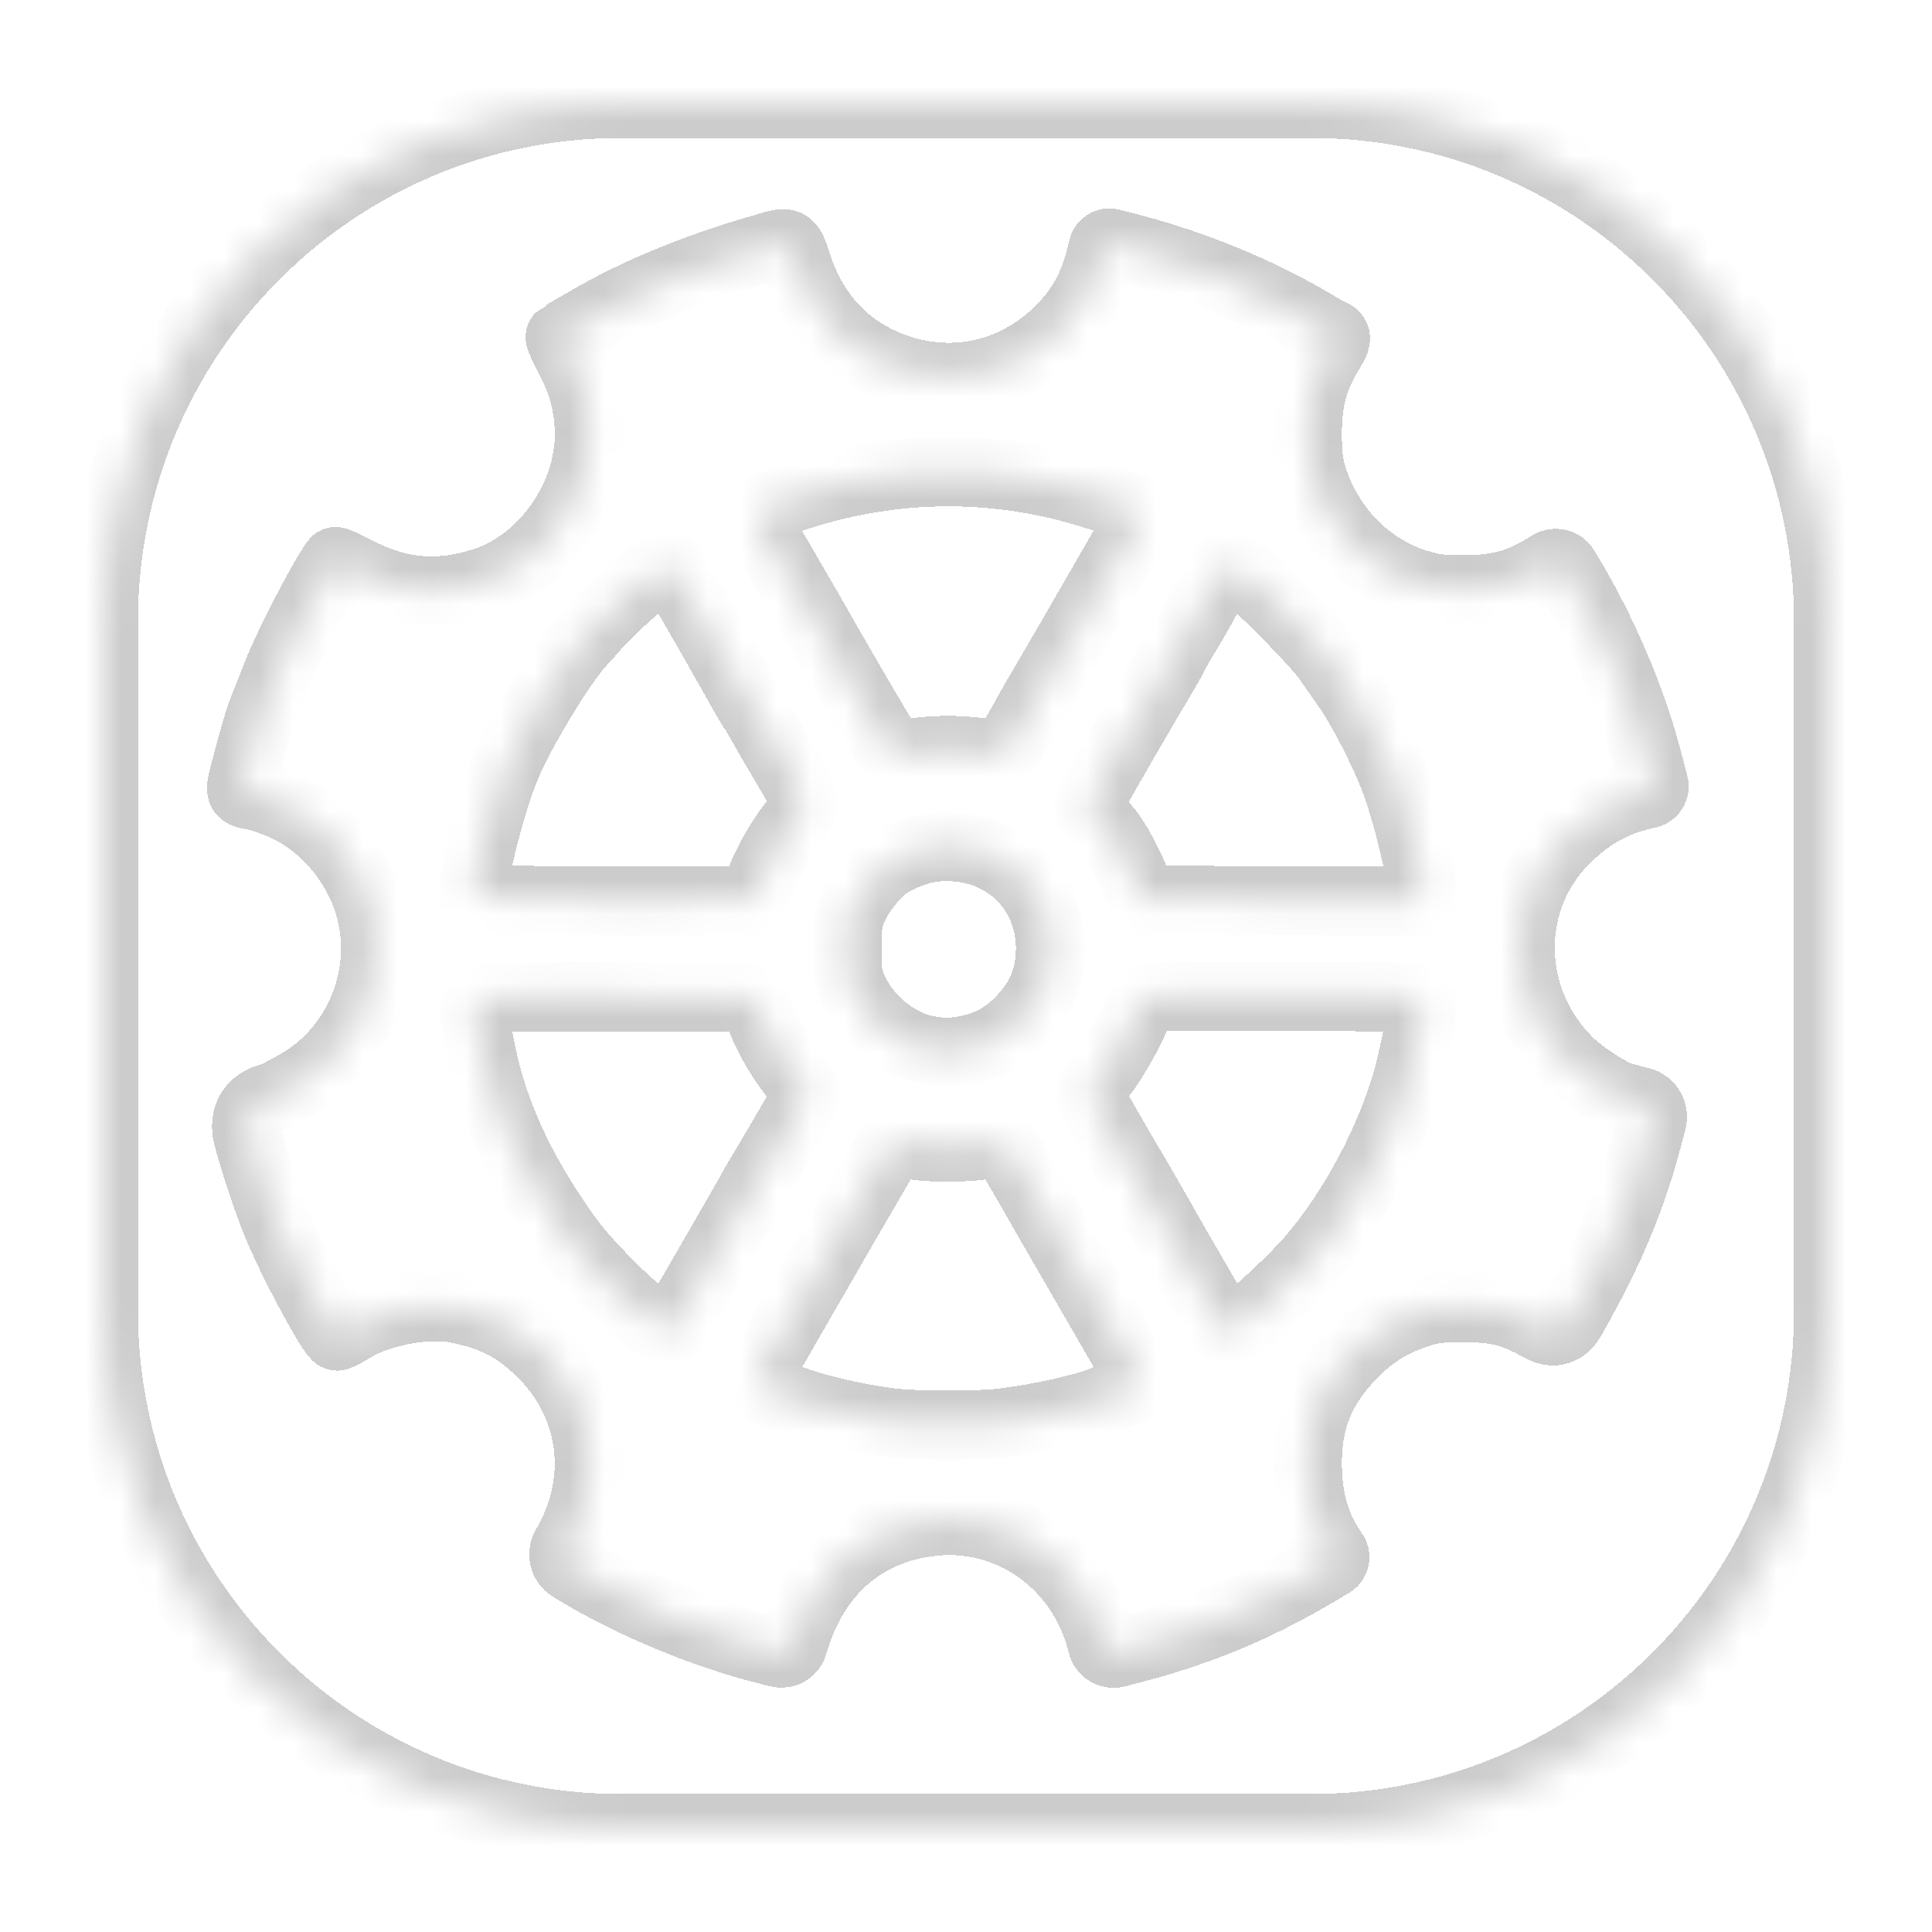 <svg width="56" height="56" viewBox="0 0 56 56" fill="none" xmlns="http://www.w3.org/2000/svg">
  <g filter="url(#filter0_d_2021_1867)">
    <mask id="path-1-inside-1_2021_1867" fill="white">
      <path
        d="M30.978 39.593C30.445 39.824 29.054 40.126 28.023 40.248C27.281 40.328 25.594 40.328 24.859 40.241C24.081 40.155 22.891 39.896 22.185 39.658C21.385 39.392 20.852 39.169 20.852 39.097C20.852 39.053 21.363 38.154 22.798 35.678C23.237 34.907 23.807 33.928 24.153 33.338C24.369 32.964 24.628 32.518 24.722 32.359C24.82 32.184 25.022 32.094 25.218 32.138L25.306 32.158C25.825 32.28 27.021 32.287 27.605 32.165C27.876 32.105 28.155 32.226 28.296 32.465L28.34 32.539C28.404 32.649 28.476 32.772 28.544 32.887C28.636 33.044 28.72 33.187 28.765 33.266C29.169 33.979 30.445 36.189 31.339 37.729L31.38 37.8C32.132 39.09 32.136 39.098 32.016 39.176C31.958 39.212 31.735 39.305 31.519 39.385C31.302 39.464 31.058 39.557 30.978 39.593Z"/>
      <path
        d="M20.765 33.554C20.535 33.964 19.057 36.527 18.675 37.175C18.517 37.441 18.358 37.657 18.322 37.657C18.214 37.657 17.219 36.815 16.693 36.282C15.828 35.397 15.605 35.13 15.057 34.31C14.041 32.798 13.392 31.366 13.032 29.883C12.895 29.293 12.772 28.602 12.758 28.285C12.75 28.077 12.916 27.903 13.125 27.903L16.751 27.896C18.956 27.889 20.787 27.904 20.83 27.933C20.866 27.954 20.938 28.12 20.989 28.3C21.176 28.947 21.731 29.883 22.236 30.43C22.364 30.567 22.387 30.772 22.293 30.934L21.897 31.618C21.587 32.151 21.248 32.726 21.14 32.906C21.032 33.086 20.859 33.374 20.765 33.554Z"/>
      <path
        d="M36.989 35.512C36.449 36.131 35.353 37.146 34.856 37.499C34.733 37.585 34.611 37.657 34.589 37.657C34.568 37.657 34.423 37.441 34.272 37.175C33.205 35.339 32.939 34.879 32.6 34.274C32.521 34.138 32.431 33.98 32.34 33.821C32.181 33.545 32.02 33.265 31.915 33.086C31.62 32.597 31.317 32.071 31.086 31.668C31.029 31.56 30.87 31.287 30.74 31.071C30.602 30.833 30.626 30.534 30.801 30.321L30.913 30.186C31.324 29.689 32.023 28.386 32.023 28.105C32.023 27.976 32.074 27.94 32.333 27.904C32.499 27.882 34.344 27.875 36.434 27.882L40.081 27.903C40.169 27.903 40.24 27.974 40.24 28.062C40.24 28.307 39.959 29.718 39.8 30.279C39.281 32.1 38.193 34.13 36.989 35.512Z"/>
      <path
        d="M28.585 28.58C28.117 29.07 27.584 29.343 26.928 29.451C26.459 29.53 26.438 29.53 25.911 29.444C25.068 29.3 24.196 28.631 23.785 27.803C23.569 27.357 23.555 27.292 23.555 26.5C23.555 25.752 23.576 25.629 23.749 25.262C23.922 24.888 24.182 24.542 24.564 24.182C24.837 23.923 25.565 23.614 26.041 23.563C28.11 23.326 29.695 24.916 29.414 26.946C29.328 27.573 29.075 28.076 28.585 28.58Z"/>
      <path
        d="M20.989 24.701C20.938 24.881 20.859 25.046 20.816 25.082C20.78 25.111 18.949 25.125 16.751 25.118C13.695 25.104 12.751 25.075 12.729 25.01C12.614 24.715 13.19 22.354 13.659 21.224C14.069 20.223 15.259 18.251 15.821 17.639C15.951 17.503 16.16 17.272 16.275 17.135C16.945 16.38 18.286 15.271 18.401 15.386C18.473 15.458 19.425 17.092 20.261 18.582C20.556 19.115 20.823 19.568 20.845 19.59C20.866 19.612 20.938 19.727 21.003 19.842C21.068 19.964 21.414 20.569 21.782 21.188L22.129 21.78C22.318 22.103 22.286 22.511 22.048 22.8C21.616 23.319 21.14 24.182 20.989 24.701Z"/>
      <path
        d="M39.397 21.512C39.757 22.426 40.24 24.391 40.24 24.96C40.24 25.051 40.166 25.125 40.074 25.125L36.196 25.111C33.977 25.104 32.131 25.082 32.102 25.061C32.074 25.039 32.009 24.881 31.958 24.701C31.829 24.24 31.324 23.297 31.065 23.023C30.949 22.894 30.769 22.685 30.668 22.563C30.495 22.332 30.495 22.325 30.625 22.131C30.697 22.016 30.805 21.836 30.87 21.713C31.079 21.332 32.131 19.511 32.722 18.525C32.888 18.237 33.032 17.985 33.032 17.97C33.032 17.949 33.126 17.783 33.241 17.596C33.522 17.135 33.775 16.696 34.077 16.135C34.221 15.876 34.395 15.588 34.467 15.487C34.544 15.389 34.683 15.367 34.788 15.435L34.921 15.523C35.382 15.84 37.148 17.618 37.486 18.114C37.529 18.176 37.579 18.247 37.631 18.322C37.78 18.536 37.953 18.784 38.07 18.949C38.438 19.468 39.087 20.72 39.397 21.512Z"/>
      <path
        d="M27.605 20.842C27.36 20.792 26.848 20.749 26.474 20.749C26.099 20.749 25.587 20.792 25.342 20.842C25.071 20.898 24.795 20.773 24.659 20.533L24.556 20.353C24.463 20.195 24.338 19.984 24.214 19.773C24.09 19.563 23.965 19.352 23.872 19.194C23.684 18.877 23.086 17.841 22.546 16.891C21.998 15.941 21.414 14.94 21.248 14.659C20.981 14.22 20.858 14.029 20.906 13.905C20.947 13.801 21.108 13.745 21.407 13.63C24.189 12.565 27.122 12.392 29.933 13.112C31.021 13.393 32.095 13.796 32.095 13.918C32.095 13.954 31.872 14.364 31.598 14.825L31.512 14.973C31.207 15.499 30.618 16.518 30.135 17.359C29.934 17.704 29.738 18.043 29.566 18.339C29.277 18.838 29.058 19.216 29.003 19.302C28.924 19.439 28.794 19.669 28.722 19.806C28.549 20.115 28.419 20.346 28.218 20.677C28.123 20.832 27.94 20.912 27.762 20.875L27.605 20.842Z"/>
      <path fill-rule="evenodd" clip-rule="evenodd"
            d="M17 2C8.716 2 2 8.716 2 17V37C2 45.284 8.716 52 17 52H37C45.284 52 52 45.284 52 37V17C52 8.716 45.284 2 37 2H17ZM15.828 44.596C17.32 45.489 19.324 46.324 20.996 46.763L21.563 46.908C21.749 46.955 21.938 46.846 21.991 46.662C22.56 44.654 23.944 43.387 25.868 43.12C28.21 42.789 30.373 44.301 30.949 46.662C30.993 46.847 31.18 46.96 31.365 46.912L31.829 46.791C33.4 46.381 34.827 45.834 36.167 45.121C36.638 44.876 36.747 44.811 37.345 44.457L37.45 44.394L37.59 44.311C37.697 44.248 37.726 44.106 37.652 44.006C37.133 43.264 36.903 42.48 36.895 41.436C36.888 40.176 37.27 39.219 38.142 38.312C38.719 37.707 39.245 37.362 40.002 37.103C40.492 36.93 40.672 36.908 41.429 36.908C42.402 36.908 42.827 37.016 43.699 37.492C44.04 37.671 44.342 37.567 44.535 37.234C44.818 36.744 45.214 36.002 45.458 35.49C46.027 34.31 46.431 33.201 46.755 31.978L46.884 31.489C46.948 31.246 46.803 30.998 46.561 30.934C46.477 30.912 46.394 30.89 46.319 30.87C46.176 30.832 46.065 30.802 46.042 30.797C45.717 30.725 44.86 30.171 44.471 29.782C42.661 28.005 42.589 25.154 44.312 23.383C45.04 22.635 45.789 22.217 46.777 22.009C46.899 21.981 46.974 21.858 46.941 21.737L46.748 21.008C46.265 19.172 45.415 17.207 44.355 15.473C44.267 15.329 44.081 15.284 43.937 15.371L43.721 15.502C43.015 15.926 42.388 16.092 41.429 16.092C40.766 16.092 40.535 16.063 40.023 15.905C38.633 15.458 37.508 14.299 37.047 12.838C36.931 12.471 36.895 12.169 36.895 11.564C36.895 10.628 37.069 9.966 37.501 9.254C37.782 8.793 37.782 8.743 37.501 8.627C37.443 8.599 37.234 8.483 37.032 8.361C35.505 7.454 33.652 6.691 31.807 6.202L31.2 6.047C31.098 6.021 30.995 6.085 30.971 6.187C30.733 7.253 30.373 7.929 29.703 8.591C28.261 10.009 26.229 10.333 24.405 9.434C23.324 8.901 22.538 7.965 22.128 6.734C22 6.336 21.94 6.147 21.818 6.086C21.705 6.03 21.54 6.08 21.219 6.173C19.208 6.749 17.493 7.447 16.037 8.296C15.612 8.541 15.252 8.75 15.237 8.764C15.216 8.786 15.338 9.045 15.497 9.354C15.857 10.031 16.015 10.564 16.073 11.298C16.217 13.234 14.855 15.286 13.032 15.869C11.691 16.3 10.545 16.192 9.305 15.537C8.995 15.379 8.736 15.257 8.722 15.278C8.318 15.84 7.338 17.747 7.013 18.582C6.884 18.921 6.74 19.295 6.689 19.41C6.545 19.748 6.386 20.274 6.156 21.152C6.023 21.667 5.959 21.861 6.029 21.952C6.08 22.019 6.203 22.031 6.422 22.073C6.552 22.102 6.848 22.203 7.086 22.296C8.419 22.836 9.486 24.132 9.788 25.572C10.199 27.501 9.269 29.523 7.547 30.466C7.23 30.639 6.949 30.79 6.905 30.797C6.302 30.924 6.028 31.372 6.191 31.967C6.398 32.725 6.745 33.788 7.028 34.475C7.46 35.541 8.635 37.722 8.772 37.729C8.808 37.729 8.995 37.628 9.19 37.513C9.99 37.016 11.36 36.757 12.239 36.93C13.349 37.153 14.019 37.513 14.776 38.283C15.979 39.514 16.383 41.234 15.843 42.861C15.742 43.171 15.547 43.603 15.41 43.811C15.276 44.025 15.343 44.306 15.56 44.436L15.828 44.596Z"/>
    </mask>
    <path
      d="M30.978 39.593C30.445 39.824 29.054 40.126 28.023 40.248C27.281 40.328 25.594 40.328 24.859 40.241C24.081 40.155 22.891 39.896 22.185 39.658C21.385 39.392 20.852 39.169 20.852 39.097C20.852 39.053 21.363 38.154 22.798 35.678C23.237 34.907 23.807 33.928 24.153 33.338C24.369 32.964 24.628 32.518 24.722 32.359C24.82 32.184 25.022 32.094 25.218 32.138L25.306 32.158C25.825 32.28 27.021 32.287 27.605 32.165C27.876 32.105 28.155 32.226 28.296 32.465L28.34 32.539C28.404 32.649 28.476 32.772 28.544 32.887C28.636 33.044 28.72 33.187 28.765 33.266C29.169 33.979 30.445 36.189 31.339 37.729L31.38 37.8C32.132 39.09 32.136 39.098 32.016 39.176C31.958 39.212 31.735 39.305 31.519 39.385C31.302 39.464 31.058 39.557 30.978 39.593Z"
      fill="white" fill-opacity="0.6" shape-rendering="crispEdges"/>
    <path
      d="M20.765 33.554C20.535 33.964 19.057 36.527 18.675 37.175C18.517 37.441 18.358 37.657 18.322 37.657C18.214 37.657 17.219 36.815 16.693 36.282C15.828 35.397 15.605 35.13 15.057 34.31C14.041 32.798 13.392 31.366 13.032 29.883C12.895 29.293 12.772 28.602 12.758 28.285C12.75 28.077 12.916 27.903 13.125 27.903L16.751 27.896C18.956 27.889 20.787 27.904 20.83 27.933C20.866 27.954 20.938 28.12 20.989 28.3C21.176 28.947 21.731 29.883 22.236 30.43C22.364 30.567 22.387 30.772 22.293 30.934L21.897 31.618C21.587 32.151 21.248 32.726 21.14 32.906C21.032 33.086 20.859 33.374 20.765 33.554Z"
      fill="white" fill-opacity="0.6" shape-rendering="crispEdges"/>
    <path
      d="M36.989 35.512C36.449 36.131 35.353 37.146 34.856 37.499C34.733 37.585 34.611 37.657 34.589 37.657C34.568 37.657 34.423 37.441 34.272 37.175C33.205 35.339 32.939 34.879 32.6 34.274C32.521 34.138 32.431 33.98 32.34 33.821C32.181 33.545 32.02 33.265 31.915 33.086C31.62 32.597 31.317 32.071 31.086 31.668C31.029 31.56 30.87 31.287 30.74 31.071C30.602 30.833 30.626 30.534 30.801 30.321L30.913 30.186C31.324 29.689 32.023 28.386 32.023 28.105C32.023 27.976 32.074 27.94 32.333 27.904C32.499 27.882 34.344 27.875 36.434 27.882L40.081 27.903C40.169 27.903 40.24 27.974 40.24 28.062C40.24 28.307 39.959 29.718 39.8 30.279C39.281 32.1 38.193 34.13 36.989 35.512Z"
      fill="white" fill-opacity="0.6" shape-rendering="crispEdges"/>
    <path
      d="M28.585 28.58C28.117 29.07 27.584 29.343 26.928 29.451C26.459 29.53 26.438 29.53 25.911 29.444C25.068 29.3 24.196 28.631 23.785 27.803C23.569 27.357 23.555 27.292 23.555 26.5C23.555 25.752 23.576 25.629 23.749 25.262C23.922 24.888 24.182 24.542 24.564 24.182C24.837 23.923 25.565 23.614 26.041 23.563C28.11 23.326 29.695 24.916 29.414 26.946C29.328 27.573 29.075 28.076 28.585 28.58Z"
      fill="white" fill-opacity="0.6" shape-rendering="crispEdges"/>
    <path
      d="M20.989 24.701C20.938 24.881 20.859 25.046 20.816 25.082C20.78 25.111 18.949 25.125 16.751 25.118C13.695 25.104 12.751 25.075 12.729 25.01C12.614 24.715 13.19 22.354 13.659 21.224C14.069 20.223 15.259 18.251 15.821 17.639C15.951 17.503 16.16 17.272 16.275 17.135C16.945 16.38 18.286 15.271 18.401 15.386C18.473 15.458 19.425 17.092 20.261 18.582C20.556 19.115 20.823 19.568 20.845 19.59C20.866 19.612 20.938 19.727 21.003 19.842C21.068 19.964 21.414 20.569 21.782 21.188L22.129 21.78C22.318 22.103 22.286 22.511 22.048 22.8C21.616 23.319 21.14 24.182 20.989 24.701Z"
      fill="white" fill-opacity="0.6" shape-rendering="crispEdges"/>
    <path
      d="M39.397 21.512C39.757 22.426 40.24 24.391 40.24 24.96C40.24 25.051 40.166 25.125 40.074 25.125L36.196 25.111C33.977 25.104 32.131 25.082 32.102 25.061C32.074 25.039 32.009 24.881 31.958 24.701C31.829 24.24 31.324 23.297 31.065 23.023C30.949 22.894 30.769 22.685 30.668 22.563C30.495 22.332 30.495 22.325 30.625 22.131C30.697 22.016 30.805 21.836 30.87 21.713C31.079 21.332 32.131 19.511 32.722 18.525C32.888 18.237 33.032 17.985 33.032 17.97C33.032 17.949 33.126 17.783 33.241 17.596C33.522 17.135 33.775 16.696 34.077 16.135C34.221 15.876 34.395 15.588 34.467 15.487C34.544 15.389 34.683 15.367 34.788 15.435L34.921 15.523C35.382 15.84 37.148 17.618 37.486 18.114C37.529 18.176 37.579 18.247 37.631 18.322C37.78 18.536 37.953 18.784 38.07 18.949C38.438 19.468 39.087 20.72 39.397 21.512Z"
      fill="white" fill-opacity="0.6" shape-rendering="crispEdges"/>
    <path
      d="M27.605 20.842C27.36 20.792 26.848 20.749 26.474 20.749C26.099 20.749 25.587 20.792 25.342 20.842C25.071 20.898 24.795 20.773 24.659 20.533L24.556 20.353C24.463 20.195 24.338 19.984 24.214 19.773C24.09 19.563 23.965 19.352 23.872 19.194C23.684 18.877 23.086 17.841 22.546 16.891C21.998 15.941 21.414 14.94 21.248 14.659C20.981 14.22 20.858 14.029 20.906 13.905C20.947 13.801 21.108 13.745 21.407 13.63C24.189 12.565 27.122 12.392 29.933 13.112C31.021 13.393 32.095 13.796 32.095 13.918C32.095 13.954 31.872 14.364 31.598 14.825L31.512 14.973C31.207 15.499 30.618 16.518 30.135 17.359C29.934 17.704 29.738 18.043 29.566 18.339C29.277 18.838 29.058 19.216 29.003 19.302C28.924 19.439 28.794 19.669 28.722 19.806C28.549 20.115 28.419 20.346 28.218 20.677C28.123 20.832 27.94 20.912 27.762 20.875L27.605 20.842Z"
      fill="white" fill-opacity="0.6" shape-rendering="crispEdges"/>
    <path fill-rule="evenodd" clip-rule="evenodd"
          d="M17 2C8.716 2 2 8.716 2 17V37C2 45.284 8.716 52 17 52H37C45.284 52 52 45.284 52 37V17C52 8.716 45.284 2 37 2H17ZM15.828 44.596C17.32 45.489 19.324 46.324 20.996 46.763L21.563 46.908C21.749 46.955 21.938 46.846 21.991 46.662C22.56 44.654 23.944 43.387 25.868 43.12C28.21 42.789 30.373 44.301 30.949 46.662C30.993 46.847 31.18 46.96 31.365 46.912L31.829 46.791C33.4 46.381 34.827 45.834 36.167 45.121C36.638 44.876 36.747 44.811 37.345 44.457L37.45 44.394L37.59 44.311C37.697 44.248 37.726 44.106 37.652 44.006C37.133 43.264 36.903 42.48 36.895 41.436C36.888 40.176 37.27 39.219 38.142 38.312C38.719 37.707 39.245 37.362 40.002 37.103C40.492 36.93 40.672 36.908 41.429 36.908C42.402 36.908 42.827 37.016 43.699 37.492C44.04 37.671 44.342 37.567 44.535 37.234C44.818 36.744 45.214 36.002 45.458 35.49C46.027 34.31 46.431 33.201 46.755 31.978L46.884 31.489C46.948 31.246 46.803 30.998 46.561 30.934C46.477 30.912 46.394 30.89 46.319 30.87C46.176 30.832 46.065 30.802 46.042 30.797C45.717 30.725 44.86 30.171 44.471 29.782C42.661 28.005 42.589 25.154 44.312 23.383C45.04 22.635 45.789 22.217 46.777 22.009C46.899 21.981 46.974 21.858 46.941 21.737L46.748 21.008C46.265 19.172 45.415 17.207 44.355 15.473C44.267 15.329 44.081 15.284 43.937 15.371L43.721 15.502C43.015 15.926 42.388 16.092 41.429 16.092C40.766 16.092 40.535 16.063 40.023 15.905C38.633 15.458 37.508 14.299 37.047 12.838C36.931 12.471 36.895 12.169 36.895 11.564C36.895 10.628 37.069 9.966 37.501 9.254C37.782 8.793 37.782 8.743 37.501 8.627C37.443 8.599 37.234 8.483 37.032 8.361C35.505 7.454 33.652 6.691 31.807 6.202L31.2 6.047C31.098 6.021 30.995 6.085 30.971 6.187C30.733 7.253 30.373 7.929 29.703 8.591C28.261 10.009 26.229 10.333 24.405 9.434C23.324 8.901 22.538 7.965 22.128 6.734C22 6.336 21.94 6.147 21.818 6.086C21.705 6.03 21.54 6.08 21.219 6.173C19.208 6.749 17.493 7.447 16.037 8.296C15.612 8.541 15.252 8.75 15.237 8.764C15.216 8.786 15.338 9.045 15.497 9.354C15.857 10.031 16.015 10.564 16.073 11.298C16.217 13.234 14.855 15.286 13.032 15.869C11.691 16.3 10.545 16.192 9.305 15.537C8.995 15.379 8.736 15.257 8.722 15.278C8.318 15.84 7.338 17.747 7.013 18.582C6.884 18.921 6.74 19.295 6.689 19.41C6.545 19.748 6.386 20.274 6.156 21.152C6.023 21.667 5.959 21.861 6.029 21.952C6.08 22.019 6.203 22.031 6.422 22.073C6.552 22.102 6.848 22.203 7.086 22.296C8.419 22.836 9.486 24.132 9.788 25.572C10.199 27.501 9.269 29.523 7.547 30.466C7.23 30.639 6.949 30.79 6.905 30.797C6.302 30.924 6.028 31.372 6.191 31.967C6.398 32.725 6.745 33.788 7.028 34.475C7.46 35.541 8.635 37.722 8.772 37.729C8.808 37.729 8.995 37.628 9.19 37.513C9.99 37.016 11.36 36.757 12.239 36.93C13.349 37.153 14.019 37.513 14.776 38.283C15.979 39.514 16.383 41.234 15.843 42.861C15.742 43.171 15.547 43.603 15.41 43.811C15.276 44.025 15.343 44.306 15.56 44.436L15.828 44.596Z"
          fill="white" fill-opacity="0.6" shape-rendering="crispEdges"/>
    <path
      d="M30.978 39.593C30.445 39.824 29.054 40.126 28.023 40.248C27.281 40.328 25.594 40.328 24.859 40.241C24.081 40.155 22.891 39.896 22.185 39.658C21.385 39.392 20.852 39.169 20.852 39.097C20.852 39.053 21.363 38.154 22.798 35.678C23.237 34.907 23.807 33.928 24.153 33.338C24.369 32.964 24.628 32.518 24.722 32.359C24.82 32.184 25.022 32.094 25.218 32.138L25.306 32.158C25.825 32.28 27.021 32.287 27.605 32.165C27.876 32.105 28.155 32.226 28.296 32.465L28.34 32.539C28.404 32.649 28.476 32.772 28.544 32.887C28.636 33.044 28.72 33.187 28.765 33.266C29.169 33.979 30.445 36.189 31.339 37.729L31.38 37.8C32.132 39.09 32.136 39.098 32.016 39.176C31.958 39.212 31.735 39.305 31.519 39.385C31.302 39.464 31.058 39.557 30.978 39.593Z"
      stroke="black" stroke-opacity="0.2" stroke-width="2" shape-rendering="crispEdges"
      mask="url(#path-1-inside-1_2021_1867)"/>
    <path
      d="M20.765 33.554C20.535 33.964 19.057 36.527 18.675 37.175C18.517 37.441 18.358 37.657 18.322 37.657C18.214 37.657 17.219 36.815 16.693 36.282C15.828 35.397 15.605 35.13 15.057 34.31C14.041 32.798 13.392 31.366 13.032 29.883C12.895 29.293 12.772 28.602 12.758 28.285C12.75 28.077 12.916 27.903 13.125 27.903L16.751 27.896C18.956 27.889 20.787 27.904 20.83 27.933C20.866 27.954 20.938 28.12 20.989 28.3C21.176 28.947 21.731 29.883 22.236 30.43C22.364 30.567 22.387 30.772 22.293 30.934L21.897 31.618C21.587 32.151 21.248 32.726 21.14 32.906C21.032 33.086 20.859 33.374 20.765 33.554Z"
      stroke="black" stroke-opacity="0.2" stroke-width="2" shape-rendering="crispEdges"
      mask="url(#path-1-inside-1_2021_1867)"/>
    <path
      d="M36.989 35.512C36.449 36.131 35.353 37.146 34.856 37.499C34.733 37.585 34.611 37.657 34.589 37.657C34.568 37.657 34.423 37.441 34.272 37.175C33.205 35.339 32.939 34.879 32.6 34.274C32.521 34.138 32.431 33.98 32.34 33.821C32.181 33.545 32.02 33.265 31.915 33.086C31.62 32.597 31.317 32.071 31.086 31.668C31.029 31.56 30.87 31.287 30.74 31.071C30.602 30.833 30.626 30.534 30.801 30.321L30.913 30.186C31.324 29.689 32.023 28.386 32.023 28.105C32.023 27.976 32.074 27.94 32.333 27.904C32.499 27.882 34.344 27.875 36.434 27.882L40.081 27.903C40.169 27.903 40.24 27.974 40.24 28.062C40.24 28.307 39.959 29.718 39.8 30.279C39.281 32.1 38.193 34.13 36.989 35.512Z"
      stroke="black" stroke-opacity="0.2" stroke-width="2" shape-rendering="crispEdges"
      mask="url(#path-1-inside-1_2021_1867)"/>
    <path
      d="M28.585 28.58C28.117 29.07 27.584 29.343 26.928 29.451C26.459 29.53 26.438 29.53 25.911 29.444C25.068 29.3 24.196 28.631 23.785 27.803C23.569 27.357 23.555 27.292 23.555 26.5C23.555 25.752 23.576 25.629 23.749 25.262C23.922 24.888 24.182 24.542 24.564 24.182C24.837 23.923 25.565 23.614 26.041 23.563C28.11 23.326 29.695 24.916 29.414 26.946C29.328 27.573 29.075 28.076 28.585 28.58Z"
      stroke="black" stroke-opacity="0.2" stroke-width="2" shape-rendering="crispEdges"
      mask="url(#path-1-inside-1_2021_1867)"/>
    <path
      d="M20.989 24.701C20.938 24.881 20.859 25.046 20.816 25.082C20.78 25.111 18.949 25.125 16.751 25.118C13.695 25.104 12.751 25.075 12.729 25.01C12.614 24.715 13.19 22.354 13.659 21.224C14.069 20.223 15.259 18.251 15.821 17.639C15.951 17.503 16.16 17.272 16.275 17.135C16.945 16.38 18.286 15.271 18.401 15.386C18.473 15.458 19.425 17.092 20.261 18.582C20.556 19.115 20.823 19.568 20.845 19.59C20.866 19.612 20.938 19.727 21.003 19.842C21.068 19.964 21.414 20.569 21.782 21.188L22.129 21.78C22.318 22.103 22.286 22.511 22.048 22.8C21.616 23.319 21.14 24.182 20.989 24.701Z"
      stroke="black" stroke-opacity="0.2" stroke-width="2" shape-rendering="crispEdges"
      mask="url(#path-1-inside-1_2021_1867)"/>
    <path
      d="M39.397 21.512C39.757 22.426 40.24 24.391 40.24 24.96C40.24 25.051 40.166 25.125 40.074 25.125L36.196 25.111C33.977 25.104 32.131 25.082 32.102 25.061C32.074 25.039 32.009 24.881 31.958 24.701C31.829 24.24 31.324 23.297 31.065 23.023C30.949 22.894 30.769 22.685 30.668 22.563C30.495 22.332 30.495 22.325 30.625 22.131C30.697 22.016 30.805 21.836 30.87 21.713C31.079 21.332 32.131 19.511 32.722 18.525C32.888 18.237 33.032 17.985 33.032 17.97C33.032 17.949 33.126 17.783 33.241 17.596C33.522 17.135 33.775 16.696 34.077 16.135C34.221 15.876 34.395 15.588 34.467 15.487C34.544 15.389 34.683 15.367 34.788 15.435L34.921 15.523C35.382 15.84 37.148 17.618 37.486 18.114C37.529 18.176 37.579 18.247 37.631 18.322C37.78 18.536 37.953 18.784 38.07 18.949C38.438 19.468 39.087 20.72 39.397 21.512Z"
      stroke="black" stroke-opacity="0.2" stroke-width="2" shape-rendering="crispEdges"
      mask="url(#path-1-inside-1_2021_1867)"/>
    <path
      d="M27.605 20.842C27.36 20.792 26.848 20.749 26.474 20.749C26.099 20.749 25.587 20.792 25.342 20.842C25.071 20.898 24.795 20.773 24.659 20.533L24.556 20.353C24.463 20.195 24.338 19.984 24.214 19.773C24.09 19.563 23.965 19.352 23.872 19.194C23.684 18.877 23.086 17.841 22.546 16.891C21.998 15.941 21.414 14.94 21.248 14.659C20.981 14.22 20.858 14.029 20.906 13.905C20.947 13.801 21.108 13.745 21.407 13.63C24.189 12.565 27.122 12.392 29.933 13.112C31.021 13.393 32.095 13.796 32.095 13.918C32.095 13.954 31.872 14.364 31.598 14.825L31.512 14.973C31.207 15.499 30.618 16.518 30.135 17.359C29.934 17.704 29.738 18.043 29.566 18.339C29.277 18.838 29.058 19.216 29.003 19.302C28.924 19.439 28.794 19.669 28.722 19.806C28.549 20.115 28.419 20.346 28.218 20.677C28.123 20.832 27.94 20.912 27.762 20.875L27.605 20.842Z"
      stroke="black" stroke-opacity="0.2" stroke-width="2" shape-rendering="crispEdges"
      mask="url(#path-1-inside-1_2021_1867)"/>
    <path fill-rule="evenodd" clip-rule="evenodd"
          d="M17 2C8.716 2 2 8.716 2 17V37C2 45.284 8.716 52 17 52H37C45.284 52 52 45.284 52 37V17C52 8.716 45.284 2 37 2H17ZM15.828 44.596C17.32 45.489 19.324 46.324 20.996 46.763L21.563 46.908C21.749 46.955 21.938 46.846 21.991 46.662C22.56 44.654 23.944 43.387 25.868 43.12C28.21 42.789 30.373 44.301 30.949 46.662C30.993 46.847 31.18 46.96 31.365 46.912L31.829 46.791C33.4 46.381 34.827 45.834 36.167 45.121C36.638 44.876 36.747 44.811 37.345 44.457L37.45 44.394L37.59 44.311C37.697 44.248 37.726 44.106 37.652 44.006C37.133 43.264 36.903 42.48 36.895 41.436C36.888 40.176 37.27 39.219 38.142 38.312C38.719 37.707 39.245 37.362 40.002 37.103C40.492 36.93 40.672 36.908 41.429 36.908C42.402 36.908 42.827 37.016 43.699 37.492C44.04 37.671 44.342 37.567 44.535 37.234C44.818 36.744 45.214 36.002 45.458 35.49C46.027 34.31 46.431 33.201 46.755 31.978L46.884 31.489C46.948 31.246 46.803 30.998 46.561 30.934C46.477 30.912 46.394 30.89 46.319 30.87C46.176 30.832 46.065 30.802 46.042 30.797C45.717 30.725 44.86 30.171 44.471 29.782C42.661 28.005 42.589 25.154 44.312 23.383C45.04 22.635 45.789 22.217 46.777 22.009C46.899 21.981 46.974 21.858 46.941 21.737L46.748 21.008C46.265 19.172 45.415 17.207 44.355 15.473C44.267 15.329 44.081 15.284 43.937 15.371L43.721 15.502C43.015 15.926 42.388 16.092 41.429 16.092C40.766 16.092 40.535 16.063 40.023 15.905C38.633 15.458 37.508 14.299 37.047 12.838C36.931 12.471 36.895 12.169 36.895 11.564C36.895 10.628 37.069 9.966 37.501 9.254C37.782 8.793 37.782 8.743 37.501 8.627C37.443 8.599 37.234 8.483 37.032 8.361C35.505 7.454 33.652 6.691 31.807 6.202L31.2 6.047C31.098 6.021 30.995 6.085 30.971 6.187C30.733 7.253 30.373 7.929 29.703 8.591C28.261 10.009 26.229 10.333 24.405 9.434C23.324 8.901 22.538 7.965 22.128 6.734C22 6.336 21.94 6.147 21.818 6.086C21.705 6.03 21.54 6.08 21.219 6.173C19.208 6.749 17.493 7.447 16.037 8.296C15.612 8.541 15.252 8.75 15.237 8.764C15.216 8.786 15.338 9.045 15.497 9.354C15.857 10.031 16.015 10.564 16.073 11.298C16.217 13.234 14.855 15.286 13.032 15.869C11.691 16.3 10.545 16.192 9.305 15.537C8.995 15.379 8.736 15.257 8.722 15.278C8.318 15.84 7.338 17.747 7.013 18.582C6.884 18.921 6.74 19.295 6.689 19.41C6.545 19.748 6.386 20.274 6.156 21.152C6.023 21.667 5.959 21.861 6.029 21.952C6.08 22.019 6.203 22.031 6.422 22.073C6.552 22.102 6.848 22.203 7.086 22.296C8.419 22.836 9.486 24.132 9.788 25.572C10.199 27.501 9.269 29.523 7.547 30.466C7.23 30.639 6.949 30.79 6.905 30.797C6.302 30.924 6.028 31.372 6.191 31.967C6.398 32.725 6.745 33.788 7.028 34.475C7.46 35.541 8.635 37.722 8.772 37.729C8.808 37.729 8.995 37.628 9.19 37.513C9.99 37.016 11.36 36.757 12.239 36.93C13.349 37.153 14.019 37.513 14.776 38.283C15.979 39.514 16.383 41.234 15.843 42.861C15.742 43.171 15.547 43.603 15.41 43.811C15.276 44.025 15.343 44.306 15.56 44.436L15.828 44.596Z"
          stroke="black" stroke-opacity="0.2" stroke-width="2" shape-rendering="crispEdges"
          mask="url(#path-1-inside-1_2021_1867)"/>
  </g>
  <defs>
    <filter id="filter0_d_2021_1867" x="0" y="0" width="56" height="56" filterUnits="userSpaceOnUse"
            color-interpolation-filters="sRGB">
      <feFlood flood-opacity="0" result="BackgroundImageFix"/>
      <feColorMatrix in="SourceAlpha" type="matrix" values="0 0 0 0 0 0 0 0 0 0 0 0 0 0 0 0 0 0 127 0"
                     result="hardAlpha"/>
      <feOffset dx="1" dy="1"/>
      <feGaussianBlur stdDeviation="1.5"/>
      <feComposite in2="hardAlpha" operator="out"/>
      <feColorMatrix type="matrix" values="0 0 0 0 0 0 0 0 0 0 0 0 0 0 0 0 0 0 0.1 0"/>
      <feBlend mode="normal" in2="BackgroundImageFix" result="effect1_dropShadow_2021_1867"/>
      <feBlend mode="normal" in="SourceGraphic" in2="effect1_dropShadow_2021_1867" result="shape"/>
    </filter>
  </defs>
</svg>
